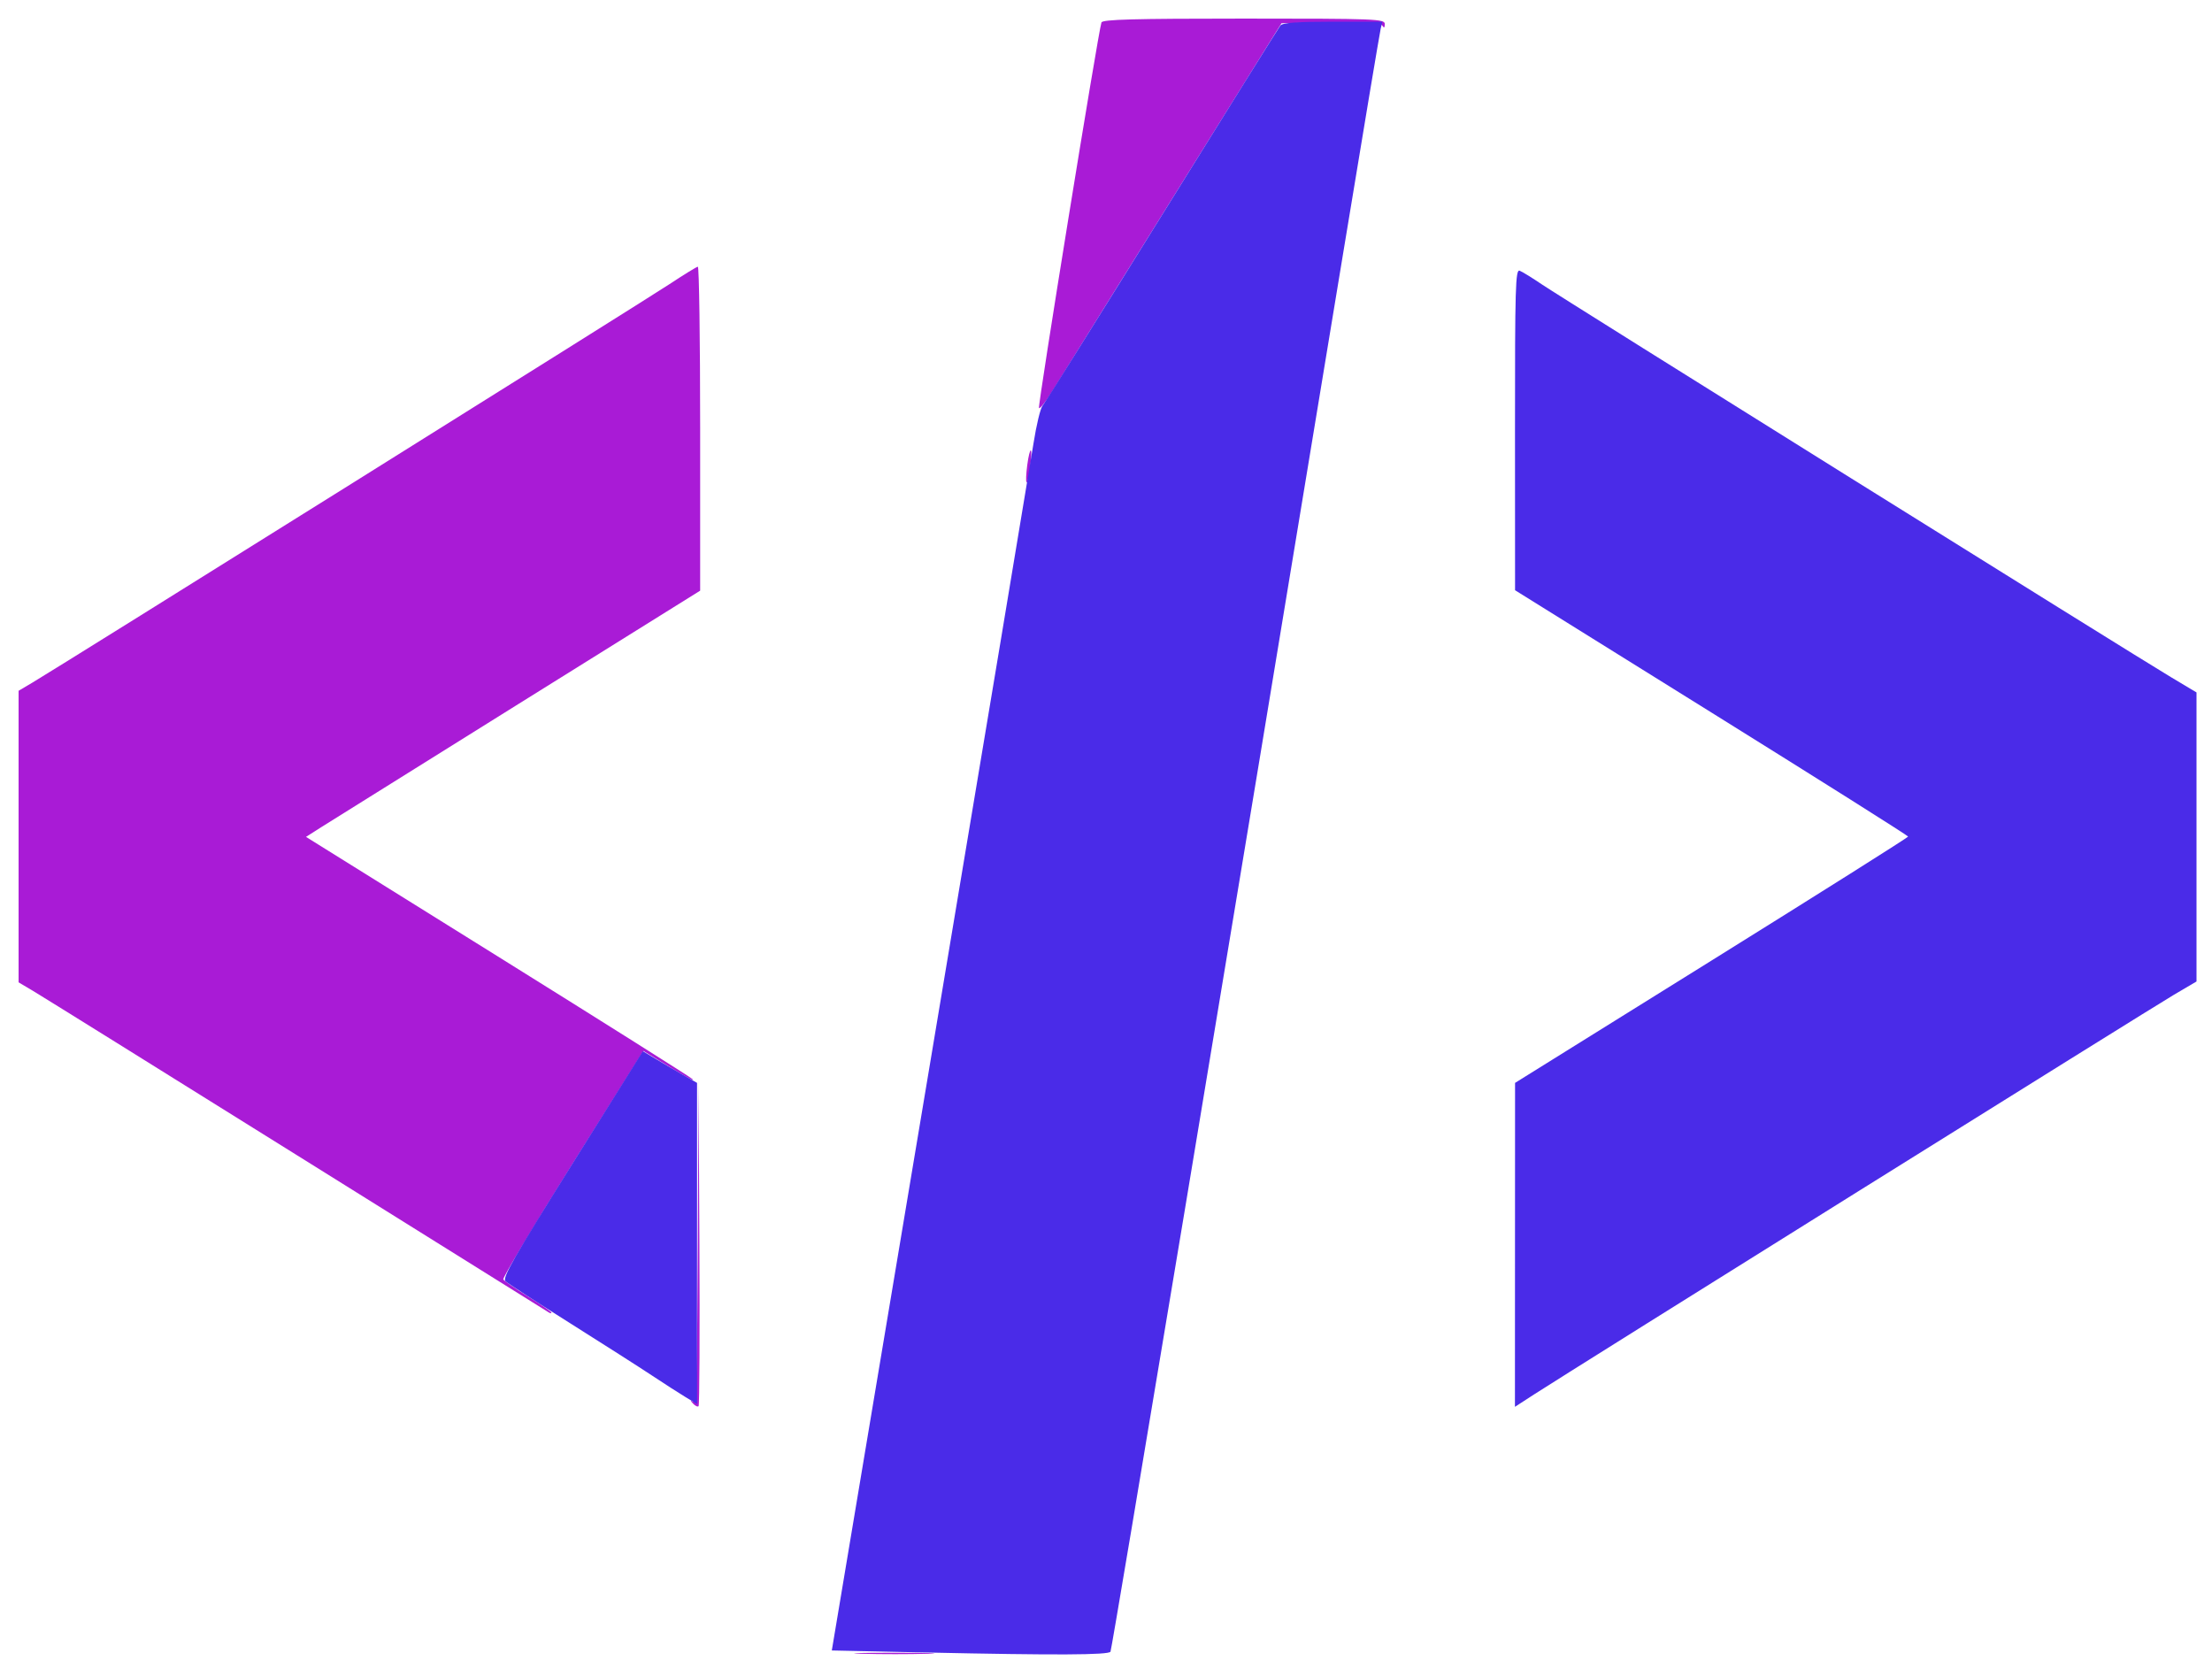 <svg xmlns="http://www.w3.org/2000/svg" width="714" height="541" viewBox="0 0 714 541" version="1.1"><path d="M 355.530 7.250 C 354.418 10.664, 334.884 131.218, 335.365 131.698 C 335.672 132.005, 337.403 129.872, 339.212 126.958 C 341.020 124.045, 358.508 95.974, 378.074 64.580 L 413.649 7.500 429.499 7.224 C 441.509 7.014, 445.546 7.257, 446.159 8.224 C 446.751 9.156, 446.973 9.029, 446.985 7.750 C 446.999 6.109, 444.171 6, 401.469 6 C 365.927 6, 355.848 6.274, 355.530 7.250 M 216 91.771 C 207.635 97.298, 19.570 214.912, 10.600 220.225 L 6 222.951 6 270 L 6 317.049 10.599 319.775 C 13.128 321.274, 51.491 345.154, 95.849 372.843 C 140.207 400.532, 176.838 423.396, 177.250 423.652 C 177.662 423.908, 178 423.898, 178 423.630 C 178 423.362, 174.621 421.036, 170.492 418.463 C 166.363 415.889, 162.746 413.399, 162.456 412.929 C 162.166 412.460, 172.218 395.676, 184.794 375.633 L 207.660 339.191 212.080 341.900 C 220.865 347.286, 224.481 349.300, 223.500 348.260 C 222.950 347.677, 194.661 329.853, 160.636 308.651 L 98.771 270.101 103.636 267.004 C 106.311 265.300, 134.938 247.421, 167.250 227.272 L 226 190.637 226 138.319 C 226 109.543, 225.662 86.035, 225.250 86.077 C 224.838 86.120, 220.675 88.682, 216 91.771 M 331.583 150.083 C 331.208 152.916, 331.101 155.435, 331.347 155.681 C 331.593 155.927, 332.112 153.820, 332.500 151 C 332.888 148.180, 332.994 145.661, 332.736 145.403 C 332.478 145.144, 331.959 147.251, 331.583 150.083 M 225.241 400.809 C 225.050 442.311, 224.742 452.972, 223.750 452.412 C 222.758 451.852, 222.754 451.981, 223.733 453.037 C 224.412 453.768, 225.203 454.130, 225.492 453.841 C 225.781 453.552, 225.897 429.732, 225.750 400.908 L 225.482 348.500 225.241 400.809 M 278.304 533.747 C 284.247 533.924, 293.697 533.923, 299.304 533.745 C 304.912 533.567, 300.050 533.422, 288.500 533.423 C 276.950 533.424, 272.362 533.570, 278.304 533.747" stroke="none" fill="#a91bd6" fill-rule="evenodd"/><path d="M 413.270 8.250 C 412.735 8.938, 395.517 36.500, 375.009 69.500 C 354.501 102.500, 337.168 130.175, 336.491 131 C 335.815 131.825, 334.521 137.225, 333.615 143 C 332.709 148.775, 317.687 238.817, 300.231 343.094 L 268.494 532.688 298.997 533.342 C 340.837 534.240, 357.780 534.165, 358.450 533.081 C 358.941 532.286, 397.304 301.727, 433.588 81.500 C 439.931 43, 445.367 10.488, 445.669 9.250 L 446.217 7 430.231 7 C 418.628 7, 413.978 7.343, 413.270 8.250 M 489.019 138.643 L 489.039 190.500 552.478 230 C 587.369 251.725, 615.917 269.725, 615.917 270 C 615.917 270.275, 587.369 288.275, 552.478 310 L 489.039 349.500 489.019 401.774 L 489 454.049 495.250 450.001 C 506.900 442.457, 694.451 325.324, 701.750 321.034 L 709 316.772 709 270.125 L 709 223.479 700.750 218.550 C 687.882 210.863, 504.198 96.197, 497.770 91.838 C 494.618 89.701, 491.356 87.690, 490.520 87.369 C 489.172 86.852, 489.002 92.652, 489.019 138.643 M 184.661 375.752 C 165.827 405.850, 162.057 412.472, 163.161 413.512 C 163.898 414.205, 173.275 420.299, 184 427.053 C 194.725 433.807, 206.650 441.424, 210.500 443.978 C 214.350 446.533, 219.188 449.645, 221.250 450.893 L 225 453.163 224.999 401.332 L 224.998 349.500 220.249 346.781 C 217.637 345.286, 213.700 342.980, 211.500 341.658 L 207.500 339.254 184.661 375.752" stroke="none" fill="#4a2be8" fill-rule="evenodd"/></svg>